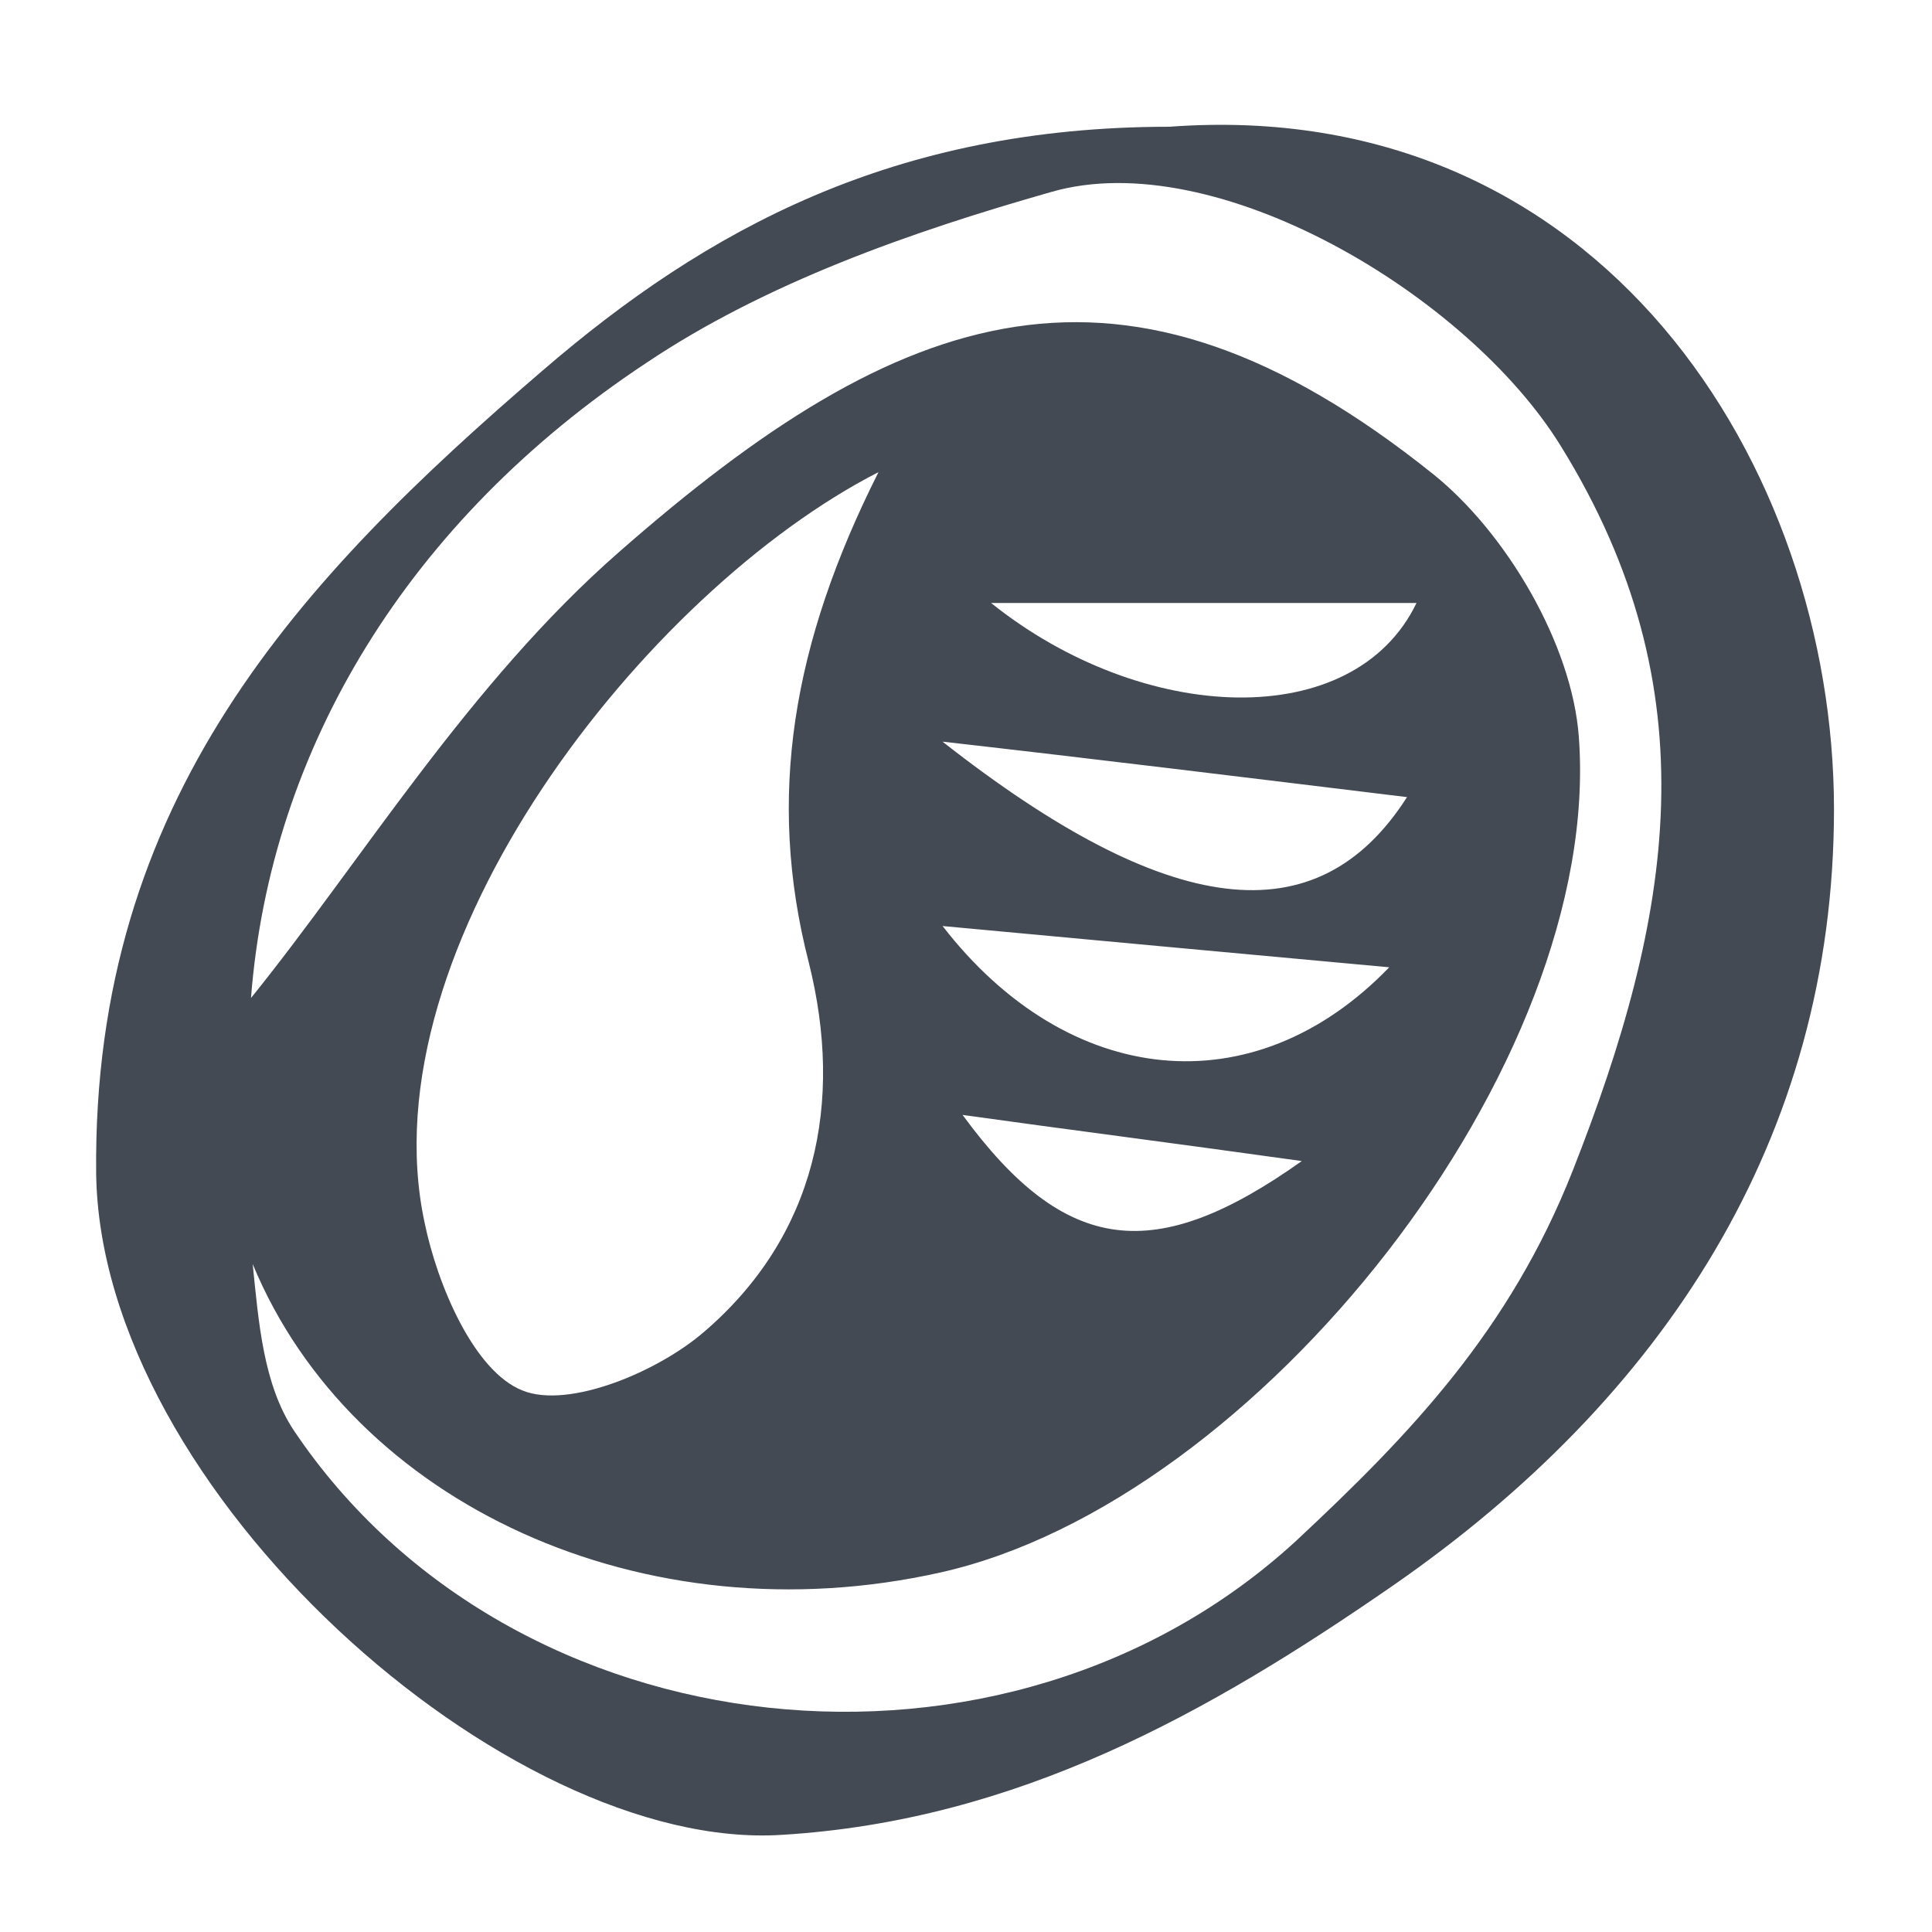 <?xml version="1.0" encoding="utf-8"?>
<svg version="1.1" id="Layer_1" xmlns="http://www.w3.org/2000/svg" xmlns:xlink="http://www.w3.org/1999/xlink" x="0px" y="0px"
	 width="48px" height="48px" viewBox="0 0 48 48" enable-background="new 0 0 48 48" xml:space="preserve">
<path fill="#434a54" d="M29.054,3.149c-6.848,0-11.509,2.555-15.566,6.051C7.435,14.398,2.298,19.865,2.389,29.14
	c0.09,7.873,10.222,16.888,17.038,16.446c5.838-0.353,10.6-3.021,15.185-6.196c6.696-4.641,10.953-11.095,10.953-19.293
	C45.557,11.608,39.778,2.354,29.054,3.149z M39.075,29.082c-1.563,3.966-4.027,6.543-6.867,9.194
	c-7.203,6.633-19.476,5.346-24.905-2.733c-0.763-1.146-0.877-2.696-1.025-4.138c2.466,5.961,9.715,9.315,17.09,7.662
	C31.24,37.305,39.842,26.47,39.225,18.3c-0.17-2.286-1.792-5.052-3.613-6.516c-7.722-6.192-13.212-4.23-20.238,1.936
	c-3.727,3.262-6.406,7.693-9.138,11.075c0.477-6.192,3.908-11.862,9.811-15.772c2.968-1.993,6.578-3.26,10.072-4.254
	c4.08-1.179,10.342,2.555,12.659,6.313C42.538,17.156,41.562,22.764,39.075,29.082z M20.094,23.913
	c0.877,3.494,0.172,6.788-2.587,9.164c-1.148,1.001-3.374,1.934-4.522,1.471c-1.206-0.472-2.117-2.617-2.436-4.171
	c-1.473-6.867,5.52-15.707,11.277-18.647C19.688,15.979,19.038,19.804,20.094,23.913z M34.957,19.804
	c-2.232,3.494-5.934,3.022-11.54-1.378C27.229,18.858,31.076,19.332,34.957,19.804z M24.623,14.981c3.613,0,6.986,0,10.57,0
	C33.637,18.212,28.406,18.011,24.623,14.981z M34.515,24.032c-3.373,3.496-7.986,2.994-11.097-1.025
	C27.139,23.351,30.668,23.681,34.515,24.032z M32.343,28.846c-3.642,2.586-5.868,2.349-8.428-1.146
	C26.438,28.053,28.964,28.374,32.343,28.846z"/>
</svg>
